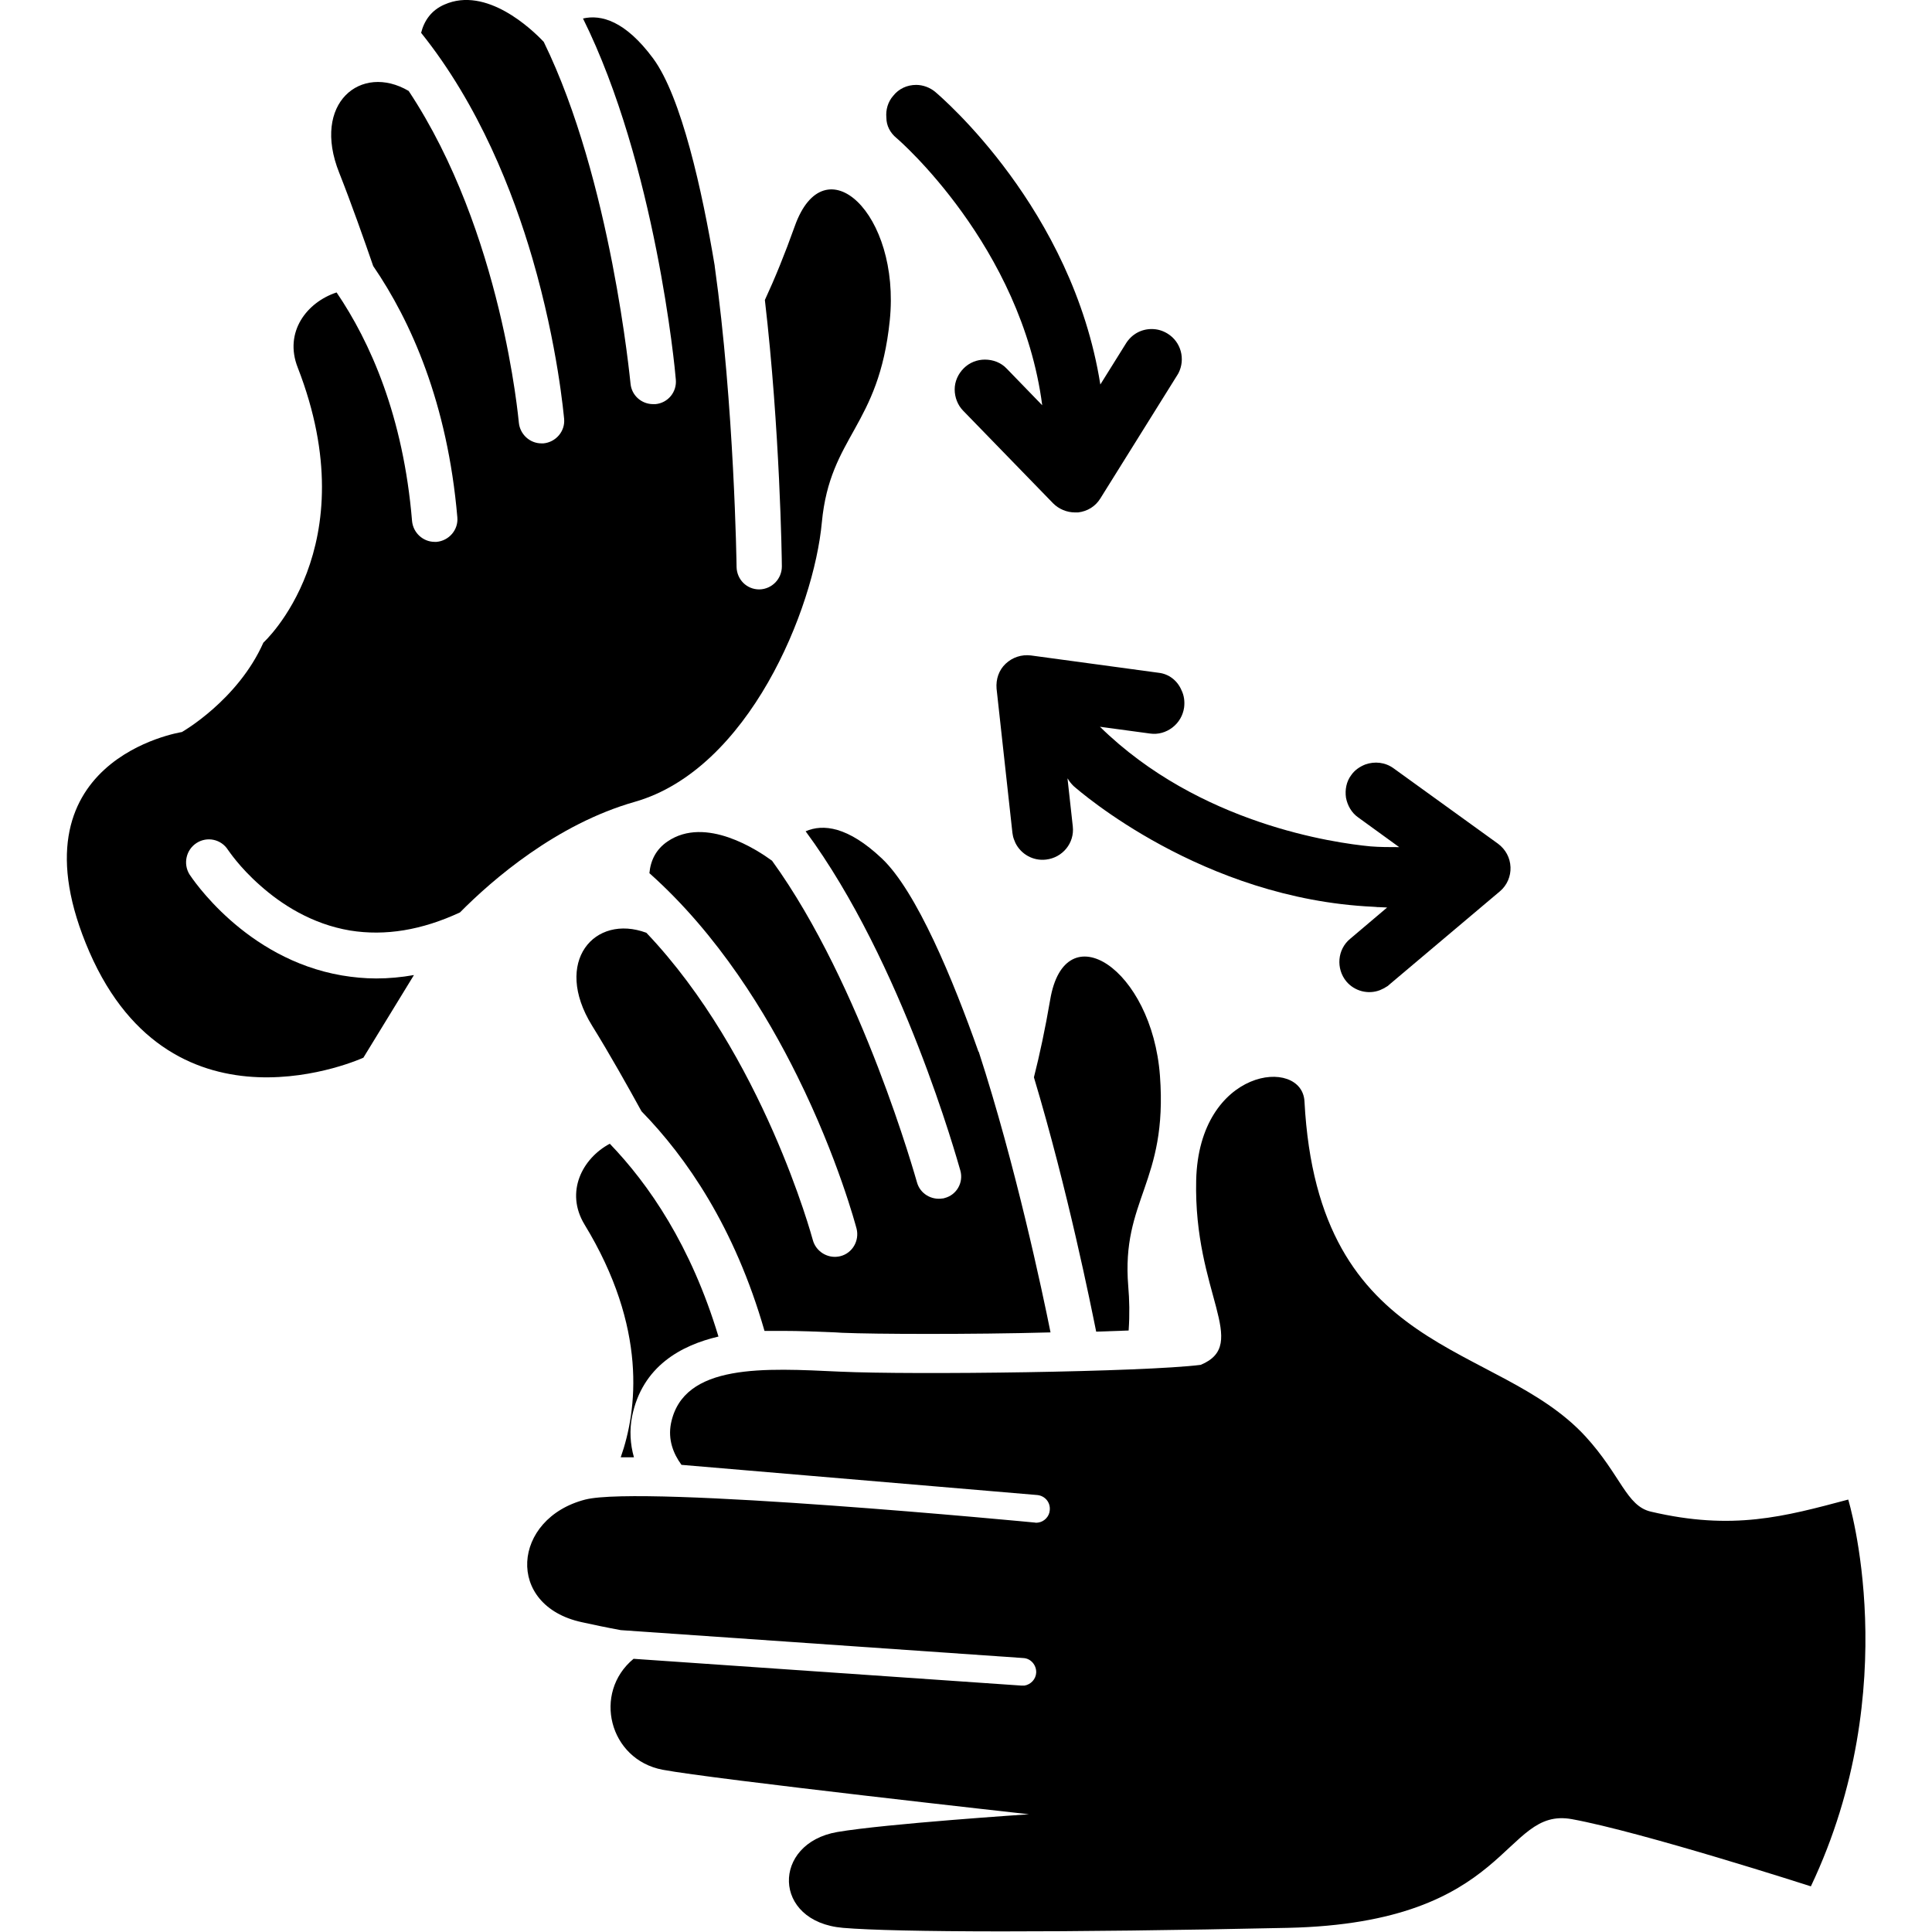 <?xml version="1.0" encoding="utf-8"?>
<!-- Generator: Adobe Illustrator 28.0.0, SVG Export Plug-In . SVG Version: 6.00 Build 0)  -->
<svg version="1.1" id="Share_Icon" xmlns="http://www.w3.org/2000/svg" xmlns:xlink="http://www.w3.org/1999/xlink" x="0px" y="0px"
	 viewBox="0 0 512 512" style="enable-background:new 0 0 512 512;" xml:space="preserve">
<g>
	<path d="M52.1,223.4c2.8-1.8,6.5-1,8.3,1.8c0.1,0.1,3,4.6,8.6,9.5c5.5,4.9,13.6,10.2,23.8,11.9c9.3,1.5,19-0.1,29.1-4.8
		c8.6-8.7,25.6-23.4,46.3-29.3c30.2-8.6,47.5-51.1,49.6-74.1c2.2-23,15.1-25.2,18-53.5c2.9-28.3-17.3-47.2-25.2-24.9
		c-2.6,7.3-5.3,13.9-7.9,19.5c4,34.3,4.5,68.7,4.5,70.6c0,3.3-2.6,6-5.9,6.1h-0.1c-3.3,0-5.9-2.6-6-5.9c0-0.5-0.6-42.8-5.8-79.8
		c0,0,0-0.1,0-0.1c-3.3-19.8-8.8-44.7-16.3-54.9c-7.4-10-13.8-11.7-18.6-10.6c19.2,38.7,24.4,92.8,24.6,95.7
		c0.3,3.3-2.1,6.2-5.4,6.5c-0.2,0-0.4,0-0.6,0c-3.1,0-5.7-2.3-6-5.4c-0.1-0.7-5.1-54-23-90.6c-3.2-3.4-15.2-14.8-26.3-9.9
		c-3.5,1.5-5.4,4.3-6.2,7.5C127,27.9,136,51,141.1,68.5c6.8,23.4,8.3,41.8,8.4,42.5c0.3,3.3-2.2,6.2-5.5,6.5c-0.2,0-0.3,0-0.5,0
		c-3.1,0-5.7-2.4-6-5.5c-0.1-0.7-4.4-50.5-29.2-87.9c-12.6-7.4-25.8,3.2-18.4,21.7c3.2,8.1,6.7,18,9,24.7v0
		c10,14.6,19.7,36.3,22.3,66.6c0.3,3.3-2.2,6.2-5.5,6.5c-0.2,0-0.3,0-0.5,0c-3.1,0-5.7-2.4-6-5.5c-2.3-27.8-11.1-47.5-20-60.6
		c-7.9,2.6-14,10.5-10.3,19.9c18.6,47.8-9.1,72.9-9.1,72.9c-6.8,15.3-21.6,23.7-21.6,23.7s-46.7,7.2-24.5,58.3
		c22.3,51.1,72.6,28,72.6,28l13.4-21.9c-3.4,0.6-6.7,0.9-10,0.9c-3.1,0-6.1-0.3-9.1-0.8c-25.7-4.4-39.8-25.9-40.4-26.8
		C48.5,228.9,49.3,225.2,52.1,223.4z"/>
	<path d="M489.8,397.4L489.8,397.4c-16.9,4.5-30.6,8.3-52.3,3.2c-6.5-1.5-7.9-9.6-17.3-19.9c-23.5-25.6-70.9-20.8-74.5-88.8
		c-0.6-11.9-28-9-28.7,20.9c-0.7,29.9,14.4,43.4,1.2,48.9c-15,1.9-76.1,2.7-95.6,1.8c-19.7-0.9-41.6-2.4-44.8,13.8
		c-0.8,4.2,0.6,7.9,2.8,10.9l94.3,8c2,0.2,3.5,1.9,3.3,4c-0.1,1.7-1.5,3.1-3.1,3.3c-0.3,0-0.6,0.1-0.8,0c0,0-103.9-10-119.2-6.1
		c-19.4,5-21.3,28.1-0.9,32.5c2.7,0.6,6.5,1.4,10.3,2.1l0,0l106.7,7.4c2,0.1,3.5,1.9,3.4,3.9c-0.1,1.7-1.4,3.1-3.1,3.4
		c-0.3,0-0.5,0-0.8,0l-102.8-7.1c-10.9,9-6.5,26.7,7.7,29.4c13.2,2.5,97.1,11.8,97.1,11.8s-37.9,2.5-50.8,4.7
		c-17.4,3-17.3,23.8,1.5,25.4c14,1.2,58.4,1.3,117.9,0c59.5-1.3,56.7-32.2,75.3-28.8c18.6,3.4,63.3,17.8,63.3,17.8
		C505,447,489.8,397.4,489.8,397.4z"/>
	<path d="M190.4,354.2c-7.3-24.2-18.5-40.4-28.8-51.1c-7.3,3.9-11.9,12.8-6.7,21.4c16.7,27.4,14,49.2,9.6,61.7c1.1,0,2.2,0,3.5,0
		c-1-3.5-1.2-7.2-0.5-10.8C170.2,362,180.6,356.5,190.4,354.2z"/>
	<path d="M207.3,352.7c4.7,0,9.5,0.2,14.2,0.4l1.6,0.1c4.8,0.2,12.9,0.3,22.8,0.3c10.2,0,21.6-0.1,32.5-0.4
		c-2.1-10.5-9.3-44.5-19-74.3c0,0,0-0.1-0.1-0.1c-6.7-19-16.4-42.5-25.6-51.2c-9-8.5-15.6-9.2-20.2-7.2c25.7,34.8,40.2,87.2,41,89.9
		c0.9,3.2-1,6.5-4.2,7.3c-0.2,0.1-0.4,0.1-0.5,0.1c-3,0.5-6-1.3-6.8-4.3c-0.2-0.6-14.5-52.2-38.4-85.2c-3.7-2.7-17.6-12-27.7-5.1
		c-3.1,2.1-4.5,5.1-4.8,8.4c18.3,16.3,31.1,37.4,39.2,53.8c10.8,21.8,15.5,39.7,15.7,40.4c0.8,3.2-1.1,6.5-4.3,7.3
		c-0.2,0-0.3,0.1-0.5,0.1c-3,0.5-6-1.4-6.8-4.4c-0.2-0.7-13.2-48.9-44.1-81.4c-13.7-5.1-24.9,7.6-14.4,24.6
		c4.6,7.4,9.7,16.5,13.1,22.7v0c11.9,12.2,24.7,30.7,32.6,58.2C204.4,352.7,206,352.7,207.3,352.7z"/>
	<path d="M307.4,285.1c-2.1-28.4-25.2-43.5-29.1-20.1c-1.3,7.6-2.8,14.6-4.3,20.5c9,30,15.1,60.5,16.5,67.4c3-0.1,5.9-0.2,8.6-0.3
		c0.3-4.3,0.2-8.2-0.1-11.7C297.1,317.8,309.5,313.5,307.4,285.1z"/>
	<path d="M237.6,36.6c0.4,0.3,33.1,28.6,38.6,70.8l-9.4-9.7c-1.5-1.6-3.6-2.4-5.8-2.4c-2.1,0-4.1,0.8-5.6,2.3
		c-1.5,1.5-2.4,3.5-2.4,5.6c0,2.1,0.8,4.2,2.3,5.7l23.8,24.5c1.5,1.5,3.6,2.4,5.8,2.4c0.3,0,0.6,0,0.8,0c2.5-0.3,4.6-1.6,5.9-3.7
		L312,99.4c0.1-0.2,0.2-0.3,0.3-0.5c1.9-3.7,0.7-8.3-2.9-10.5c-1.3-0.8-2.7-1.2-4.2-1.2c-2.8,0-5.3,1.4-6.8,3.8l-6.8,10.9
		c-7.4-46.6-42.2-76.2-43.7-77.5c-1.4-1.2-3.3-1.9-5.1-1.9c-2.4,0-4.6,1-6.1,2.9c-1.4,1.6-2,3.7-1.8,5.8
		C234.9,33.3,235.9,35.2,237.6,36.6z"/>
	<path d="M307.1,178.3l-33.9-4.6c-2.5-0.3-4.9,0.5-6.7,2.2c-1.8,1.7-2.6,4.1-2.4,6.6l0,0l4.2,38.2c0,0.2,0.1,0.4,0.1,0.6
		c0.1,0.7,0.4,1.4,0.7,2.1c1.5,3,4.7,4.8,8.1,4.4l0,0c4.4-0.5,7.6-4.4,7.1-8.8l-1.4-12.7c0,0,0.1,0.1,0.1,0.1
		c0.4,0.7,0.9,1.3,1.5,1.9c1.5,1.3,34.1,29.9,79.4,32c0.6,0,1,0.1,1.2,0.1c0.1,0,0.3,0,0.4,0c0.7,0,1.4,0.1,2.1,0.1l-9.8,8.3
		c-3.4,2.8-3.8,7.9-1,11.3c2.2,2.6,5.8,3.5,8.9,2.3c0.7-0.3,1.3-0.6,1.9-1c0.2-0.1,0.3-0.2,0.5-0.4l29.4-24.8l0,0
		c1.9-1.6,2.9-4,2.8-6.4c-0.1-2.5-1.3-4.7-3.3-6.2l-27.7-20c-2.2-1.6-5-1.9-7.5-1c-1.5,0.6-2.8,1.5-3.7,2.8c-1.3,1.7-1.7,3.9-1.4,6
		c0.4,2.1,1.5,4,3.2,5.2l10.9,7.9c-2.6,0-5.1,0-7.6-0.2c-9.5-0.9-45.4-5.9-71.7-31.7l13.3,1.8c2.1,0.3,4.2-0.3,5.9-1.6
		c1.7-1.3,2.8-3.2,3.1-5.3c0.2-1.6,0-3.2-0.7-4.6C312,180.3,309.7,178.6,307.1,178.3z"/>
</g>
</svg>
